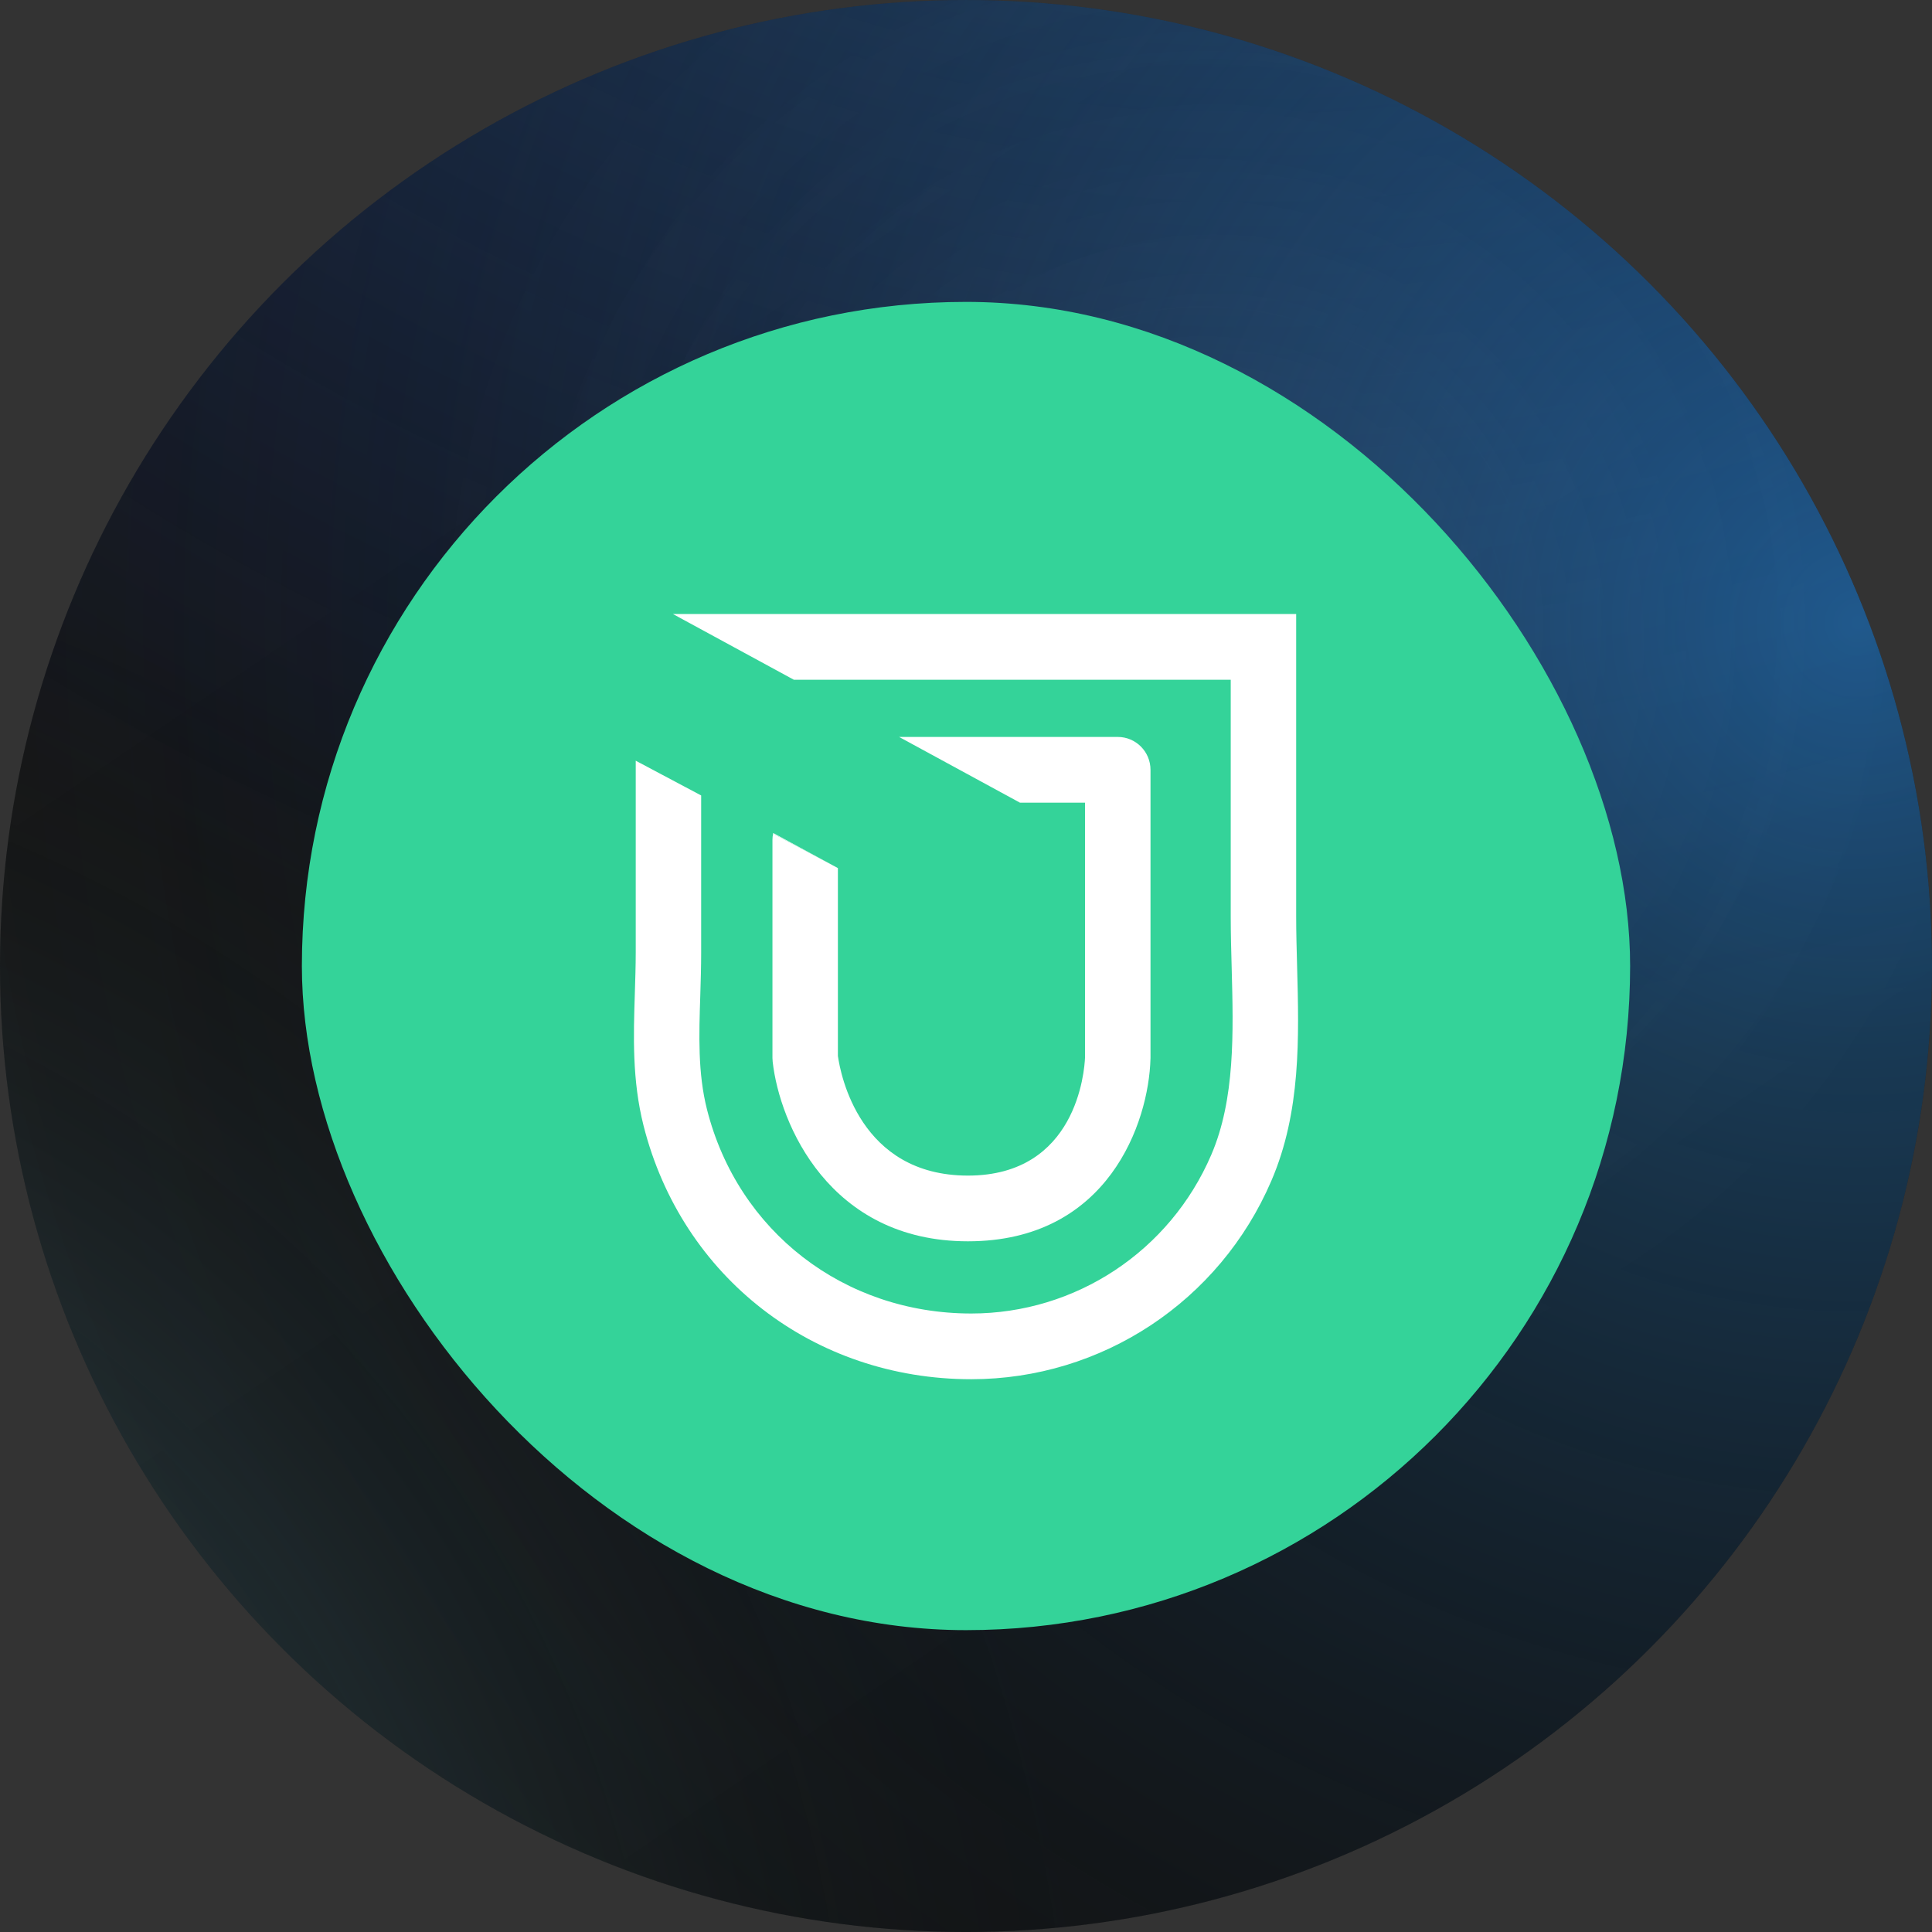 <svg width="128" height="128" viewBox="0 0 128 128" fill="none" xmlns="http://www.w3.org/2000/svg">
<rect x="0" y="0" width="128" height="128" fill="#333333" stroke="none"/>
<circle cx="64" cy="64.001" r="64" fill="url(#paint0_linear)"/>
<circle cx="64" cy="64.001" r="64" fill="url(#paint1_radial)" fill-opacity="0.2"/>
<circle cx="64" cy="64.001" r="64" fill="url(#paint2_radial)" fill-opacity="0.2"/>
<circle cx="64" cy="64.001" r="64" fill="url(#paint3_radial)" fill-opacity="0.5"/>
<circle cx="64" cy="64.001" r="64" fill="url(#paint4_radial)" fill-opacity="0.3"/>
<circle cx="64" cy="64.001" r="64" fill="url(#paint5_radial)" fill-opacity="0.5"/>
<g clip-path="url(#clip0)">
<path d="M108 20.001H20V108.001H108V20.001Z" fill="#34D399"/>
<path d="M85.936 64.016C85.906 62.868 85.875 61.785 85.875 60.706V40.681H44.584L52.594 45.035H81.539V60.705C81.539 61.845 81.571 63.009 81.602 64.133C81.717 68.402 81.835 72.815 80.251 76.507C77.509 82.894 71.263 87.023 64.347 87.023C55.922 87.023 48.886 81.589 46.839 73.501C46.229 71.086 46.309 68.592 46.396 65.948C46.425 65.016 46.454 64.053 46.454 63.086V52.701L42.119 50.399V63.087C42.119 63.983 42.087 64.912 42.06 65.808C41.969 68.636 41.876 71.561 42.636 74.574C45.176 84.623 53.906 91.377 64.346 91.377C72.998 91.377 80.804 86.216 84.231 78.23C86.198 73.659 86.064 68.756 85.936 64.016Z" fill="white"/>
<path d="M51.177 70.099C51.177 70.182 51.182 70.263 51.192 70.346C51.654 74.457 54.951 82.24 64.128 82.24C73.441 82.24 76.109 74.337 76.221 70.158C76.221 70.138 76.224 70.12 76.224 70.099V51.004C76.224 49.8 75.252 48.824 74.053 48.824H59.567L67.575 53.179H71.886V70.062C71.847 70.949 71.336 77.886 64.128 77.886C56.959 77.886 55.686 71.176 55.513 69.959V57.513L51.219 55.23C51.194 55.362 51.177 55.497 51.177 55.637V70.099Z" fill="white"/>
<path d="M51.225 55.188C51.218 55.202 51.223 55.218 51.218 55.23L55.513 57.513L51.225 55.188Z" fill="white"/>
</g>
<defs>
<linearGradient id="paint0_linear" x1="117.677" y1="143.141" x2="6.194" y2="-20.644" gradientUnits="userSpaceOnUse">
<stop stop-color="#121212"/>
<stop offset="1" stop-color="#171717"/>
</linearGradient>
<radialGradient id="paint1_radial" cx="0" cy="0" r="1" gradientUnits="userSpaceOnUse" gradientTransform="translate(80.516 41.291) rotate(113.199) scale(52.41)">
<stop stop-color="#DDDDDD" stop-opacity="0.32"/>
<stop offset="1" stop-color="#7C7C7C" stop-opacity="0.05"/>
</radialGradient>
<radialGradient id="paint2_radial" cx="0" cy="0" r="1" gradientUnits="userSpaceOnUse" gradientTransform="translate(79.828 42.668) rotate(116.565) scale(49.242)">
<stop stop-color="#E6E6E6" stop-opacity="0.48"/>
<stop offset="1" stop-color="#232323" stop-opacity="0"/>
</radialGradient>
<radialGradient id="paint3_radial" cx="0" cy="0" r="1" gradientUnits="userSpaceOnUse" gradientTransform="translate(82.944 -82.943) rotate(98.207) scale(156.808)">
<stop stop-color="#56C2FF"/>
<stop offset="0.216" stop-color="#56C2FF" stop-opacity="0.828"/>
<stop offset="1" stop-color="#0034EB" stop-opacity="0"/>
</radialGradient>
<radialGradient id="paint4_radial" cx="0" cy="0" r="1" gradientUnits="userSpaceOnUse" gradientTransform="translate(-38.538 143.141) rotate(-40.197) scale(116.222)">
<stop stop-color="#7BDFFF"/>
<stop offset="0.318" stop-color="#7BDFFF" stop-opacity="0.911"/>
<stop offset="1" stop-opacity="0"/>
</radialGradient>
<radialGradient id="paint5_radial" cx="0" cy="0" r="1" gradientUnits="userSpaceOnUse" gradientTransform="translate(124.121 41.384) rotate(152.949) scale(131.202 129.869)">
<stop stop-color="#2894ED"/>
<stop offset="1" stop-opacity="0"/>
</radialGradient>
<clipPath id="clip0">
<rect x="20" y="20.001" width="88" height="88" rx="44" fill="white"/>
</clipPath>
</defs>
</svg>
